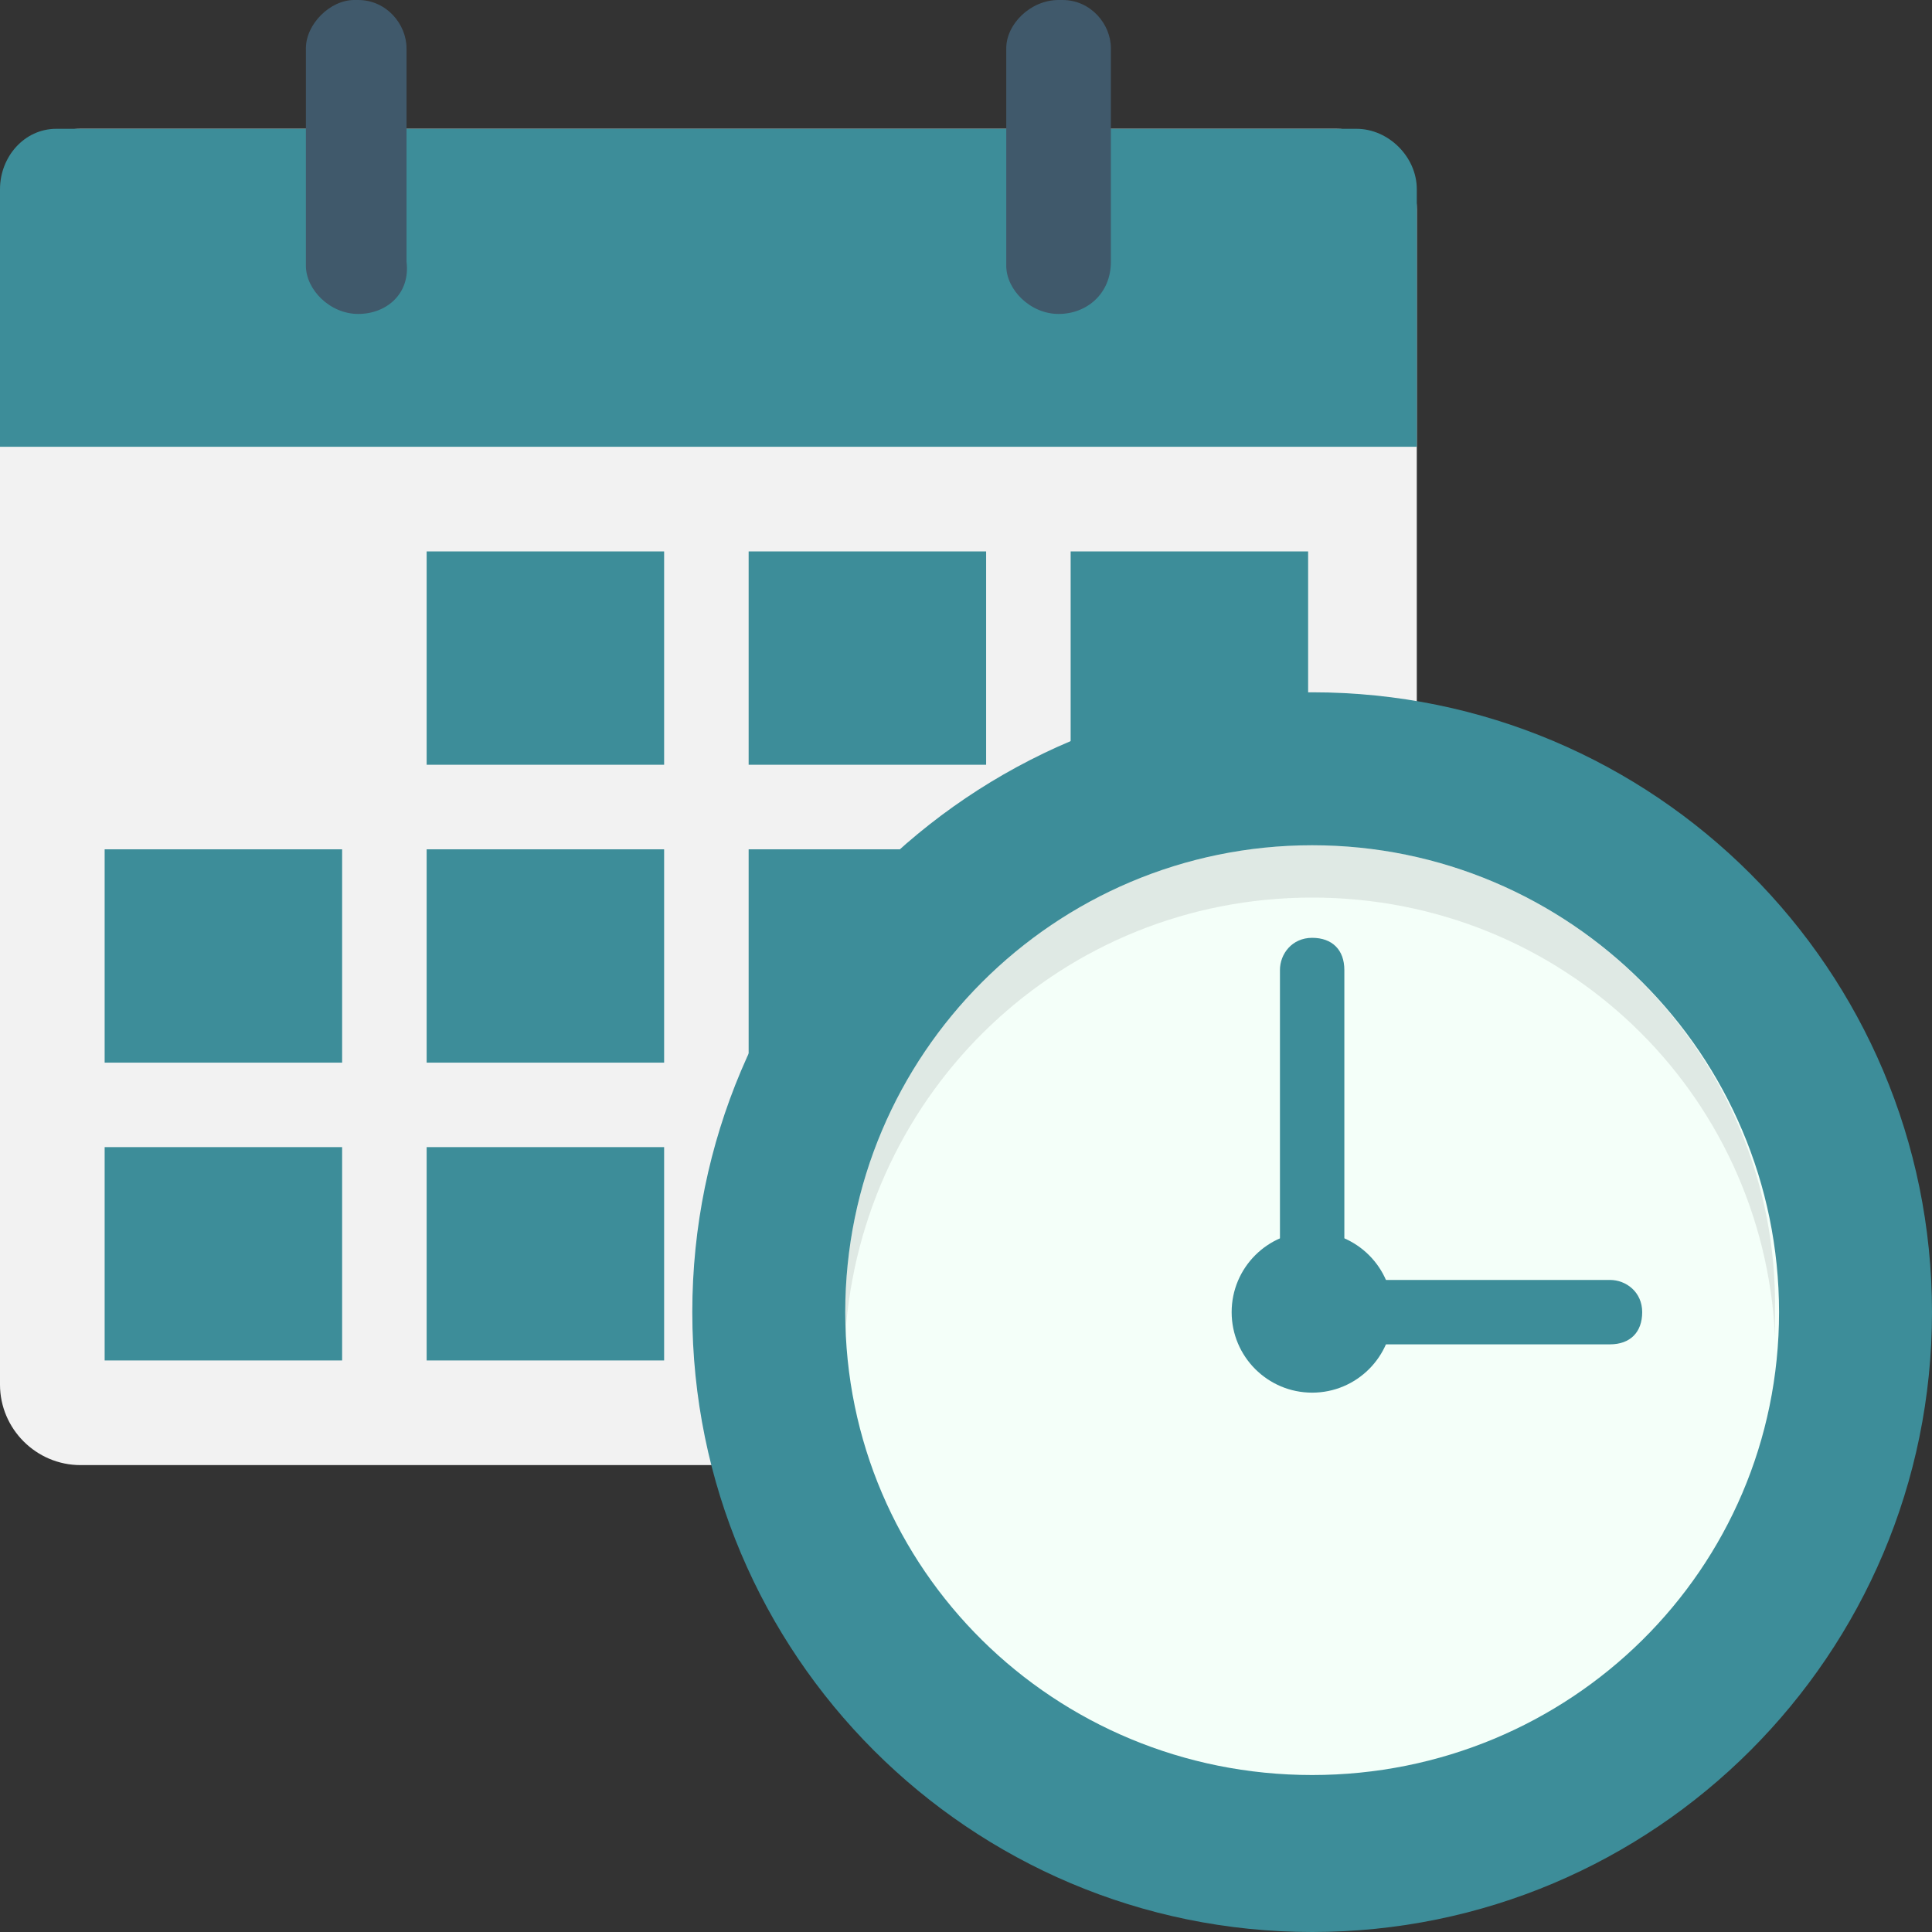 <svg width="48" height="48" viewBox="0 0 48 48" fill="none" xmlns="http://www.w3.org/2000/svg">
<rect x="0" y="0" width="48" height="48" fill="#333333" stroke="none"/>
<path d="M33.2 36.4H2C0.9 36.4 0 35.5 0 34.4V5.2C0 4.1 0.9 3.2 2 3.2H33.2C34.3 3.2 35.2 4.1 35.2 5.2V34.4C35.2 35.5 34.3 36.4 33.2 36.4Z" fill="#F2F2F2"/>
<path d="M33.7 3.2H1.4C0.6 3.2 0 3.9 0 4.7V11.1H35.2V4.7C35.2 3.9 34.5 3.2 33.7 3.2Z" fill="#3D8D99"/>
<path d="M8.9 9C9.894 9 10.7 8.194 10.7 7.2C10.7 6.206 9.894 5.4 8.9 5.4C7.906 5.4 7.1 6.206 7.1 7.2C7.1 8.194 7.906 9 8.9 9Z" fill="#3D8D99"/>
<path d="M8.9 7.8C8.2 7.8 7.6 7.2 7.6 6.6V1.2C7.6 0.6 8.2 0 8.8 0H8.9C9.6 0 10.1 0.6 10.1 1.2V6.5C10.2 7.3 9.6 7.8 8.9 7.8Z" fill="#40596B"/>
<path d="M26.3 9C27.294 9 28.1 8.194 28.1 7.2C28.1 6.206 27.294 5.4 26.3 5.4C25.306 5.4 24.5 6.206 24.5 7.2C24.5 8.194 25.306 9 26.3 9Z" fill="#3D8D99"/>
<path d="M26.3 7.8C25.6 7.8 25 7.2 25 6.6V1.2C25 0.6 25.6 0 26.3 0H26.4C27.1 0 27.6 0.6 27.6 1.2V6.5C27.6 7.3 27 7.8 26.3 7.8Z" fill="#40596B"/>
<path d="M16.5 13.7H10.6V19H16.5V13.7Z" fill="#3D8D99"/>
<path d="M24.5 13.7H18.6V19H24.5V13.7Z" fill="#3D8D99"/>
<path d="M32.5 13.7H26.6V19H32.5V13.7Z" fill="#3D8D99"/>
<path d="M8.5 21.101H2.6V26.401H8.5V21.101Z" fill="#3D8D99"/>
<path d="M16.5 21.101H10.6V26.401H16.5V21.101Z" fill="#3D8D99"/>
<path d="M24.5 21.101H18.6V26.401H24.5V21.101Z" fill="#3D8D99"/>
<path d="M32.5 21.101H26.6V26.401H32.5V21.101Z" fill="#3D8D99"/>
<path d="M8.5 28.5H2.6V33.8H8.5V28.5Z" fill="#3D8D99"/>
<path d="M16.5 28.5H10.6V33.8H16.5V28.5Z" fill="#3D8D99"/>
<path d="M24.5 28.5H18.6V33.8H24.5V28.5Z" fill="#3D8D99"/>
<path d="M32.6 48C41.105 48 48 41.105 48 32.6C48 24.095 41.105 17.2 32.6 17.2C24.095 17.2 17.2 24.095 17.2 32.6C17.2 41.105 24.095 48 32.6 48Z" fill="#3D8D99"/>
<path d="M32.6 44.1C26.2 44.1 21 39 21 32.6C21 26.2 26.2 21 32.6 21C39 21 44.2 26.2 44.2 32.6C44.2 39 39 44.1 32.6 44.1Z" fill="#F4FFF9"/>
<path opacity="0.1" d="M32.6 22.3C38.8 22.3 43.8 27.1 44.1 33.2C44.1 33 44.1 32.8 44.1 32.6C44.2 26.2 39 21 32.6 21C26.2 21 21 26.2 21 32.6C21 32.8 21 33 21 33.2C21.4 27.1 26.4 22.3 32.6 22.3Z" fill="#231F20"/>
<path d="M31.8 31.5V24.1C31.8 23.7 32.1 23.3 32.6 23.3C33.1 23.3 33.4 23.6 33.4 24.1V31.5C33.4 31.9 33.1 32.3 32.6 32.3C32.1 32.3 31.8 31.9 31.8 31.5Z" fill="#3D8D99"/>
<path d="M32.6 31.8H40C40.4 31.8 40.8 32.1 40.8 32.6C40.8 33.1 40.5 33.4 40 33.4H32.6C32.2 33.4 31.8 33.1 31.8 32.6C31.8 32.1 32.2 31.8 32.6 31.8Z" fill="#3D8D99"/>
<path d="M32.6 34.6C33.705 34.6 34.6 33.704 34.6 32.6C34.6 31.495 33.705 30.6 32.6 30.6C31.495 30.6 30.6 31.495 30.6 32.6C30.6 33.704 31.495 34.6 32.6 34.6Z" fill="#3D8D99"/>
<path d="M32.6 33.7C33.208 33.7 33.7 33.208 33.7 32.6C33.7 31.992 33.208 31.5 32.6 31.5C31.992 31.5 31.5 31.992 31.5 32.6C31.5 33.208 31.992 33.7 32.6 33.7Z" fill="#3D8D99"/>
</svg>
